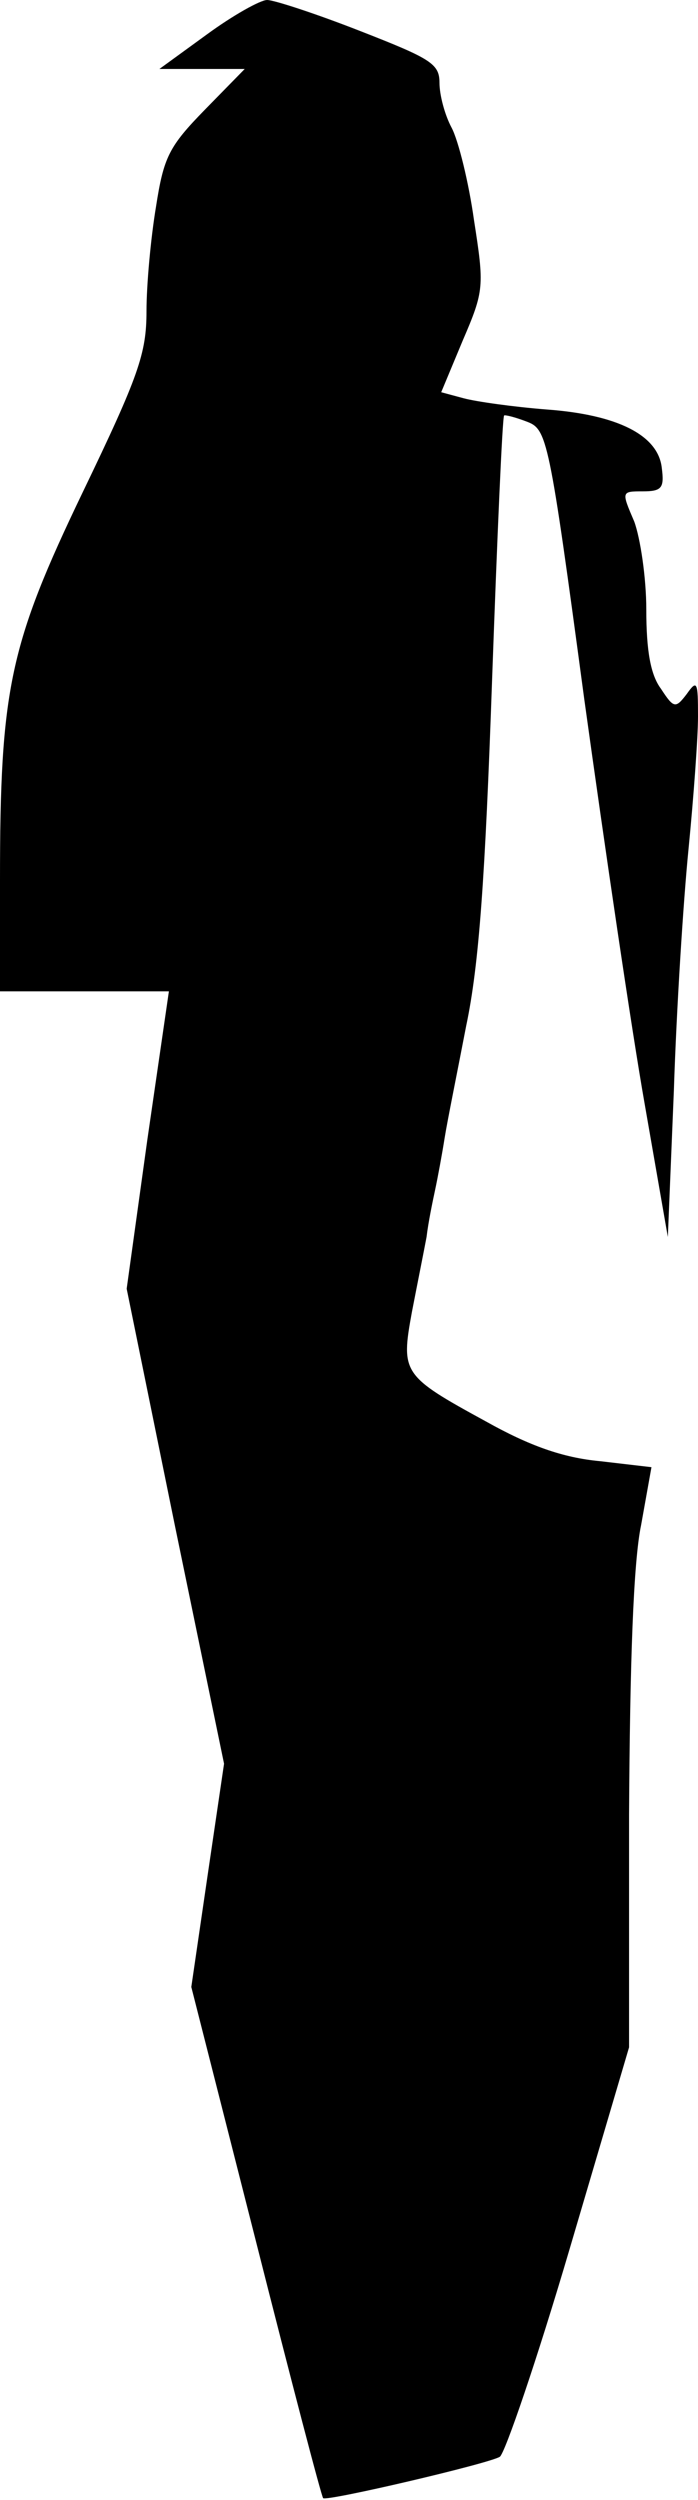 <?xml version="1.0" standalone="no"?>
<!DOCTYPE svg PUBLIC "-//W3C//DTD SVG 20010904//EN"
 "http://www.w3.org/TR/2001/REC-SVG-20010904/DTD/svg10.dtd">
<svg version="1.0" xmlns="http://www.w3.org/2000/svg"
 width="81pt" height="290pt" viewBox="0 0 81 290"
 preserveAspectRatio="xMidYMid meet">
<g transform="translate(0,290) scale(0.1,-0.1)"
fill="#000000" stroke="none">
<path fill="#000000" stroke="none" d="M240 2860 l-55 -40 50 0 49 0 -46 -47
c-42 -43 -48 -55 -57 -113 -6 -36 -11 -90 -11 -121 0 -49 -9 -75 -74 -210 -85
-177 -96 -228 -96 -451 l0 -128 98 0 98 0 -25 -172 -24 -173 56 -275 57 -276
-19 -129 -19 -130 75 -295 c41 -162 76 -296 78 -298 4 -4 192 40 205 48 6 4
43 112 81 241 l69 234 0 270 c1 177 5 293 14 336 l12 67 -60 7 c-43 4 -82 18
-132 46 -97 53 -99 56 -86 127 6 31 14 71 17 87 2 17 7 41 10 55 3 14 8 41 11
60 3 19 15 78 25 130 15 71 22 172 30 400 6 168 12 306 14 308 1 1 13 -2 26
-7 24 -9 26 -17 67 -322 24 -173 55 -384 70 -469 l27 -155 7 170 c3 94 11 220
17 280 6 61 11 130 11 154 0 40 -1 43 -13 26 -13 -17 -15 -17 -30 6 -12 16
-17 44 -17 92 0 37 -7 83 -14 102 -15 35 -15 35 10 35 22 0 25 4 22 27 -4 38
-51 62 -134 68 -38 3 -81 9 -96 13 l-26 7 25 60 c25 58 25 63 13 140 -6 43
-18 92 -26 107 -8 15 -14 38 -14 52 0 22 -10 28 -92 60 -51 20 -100 36 -108
36 -8 0 -40 -18 -70 -40z"/>
</g>
</svg>
